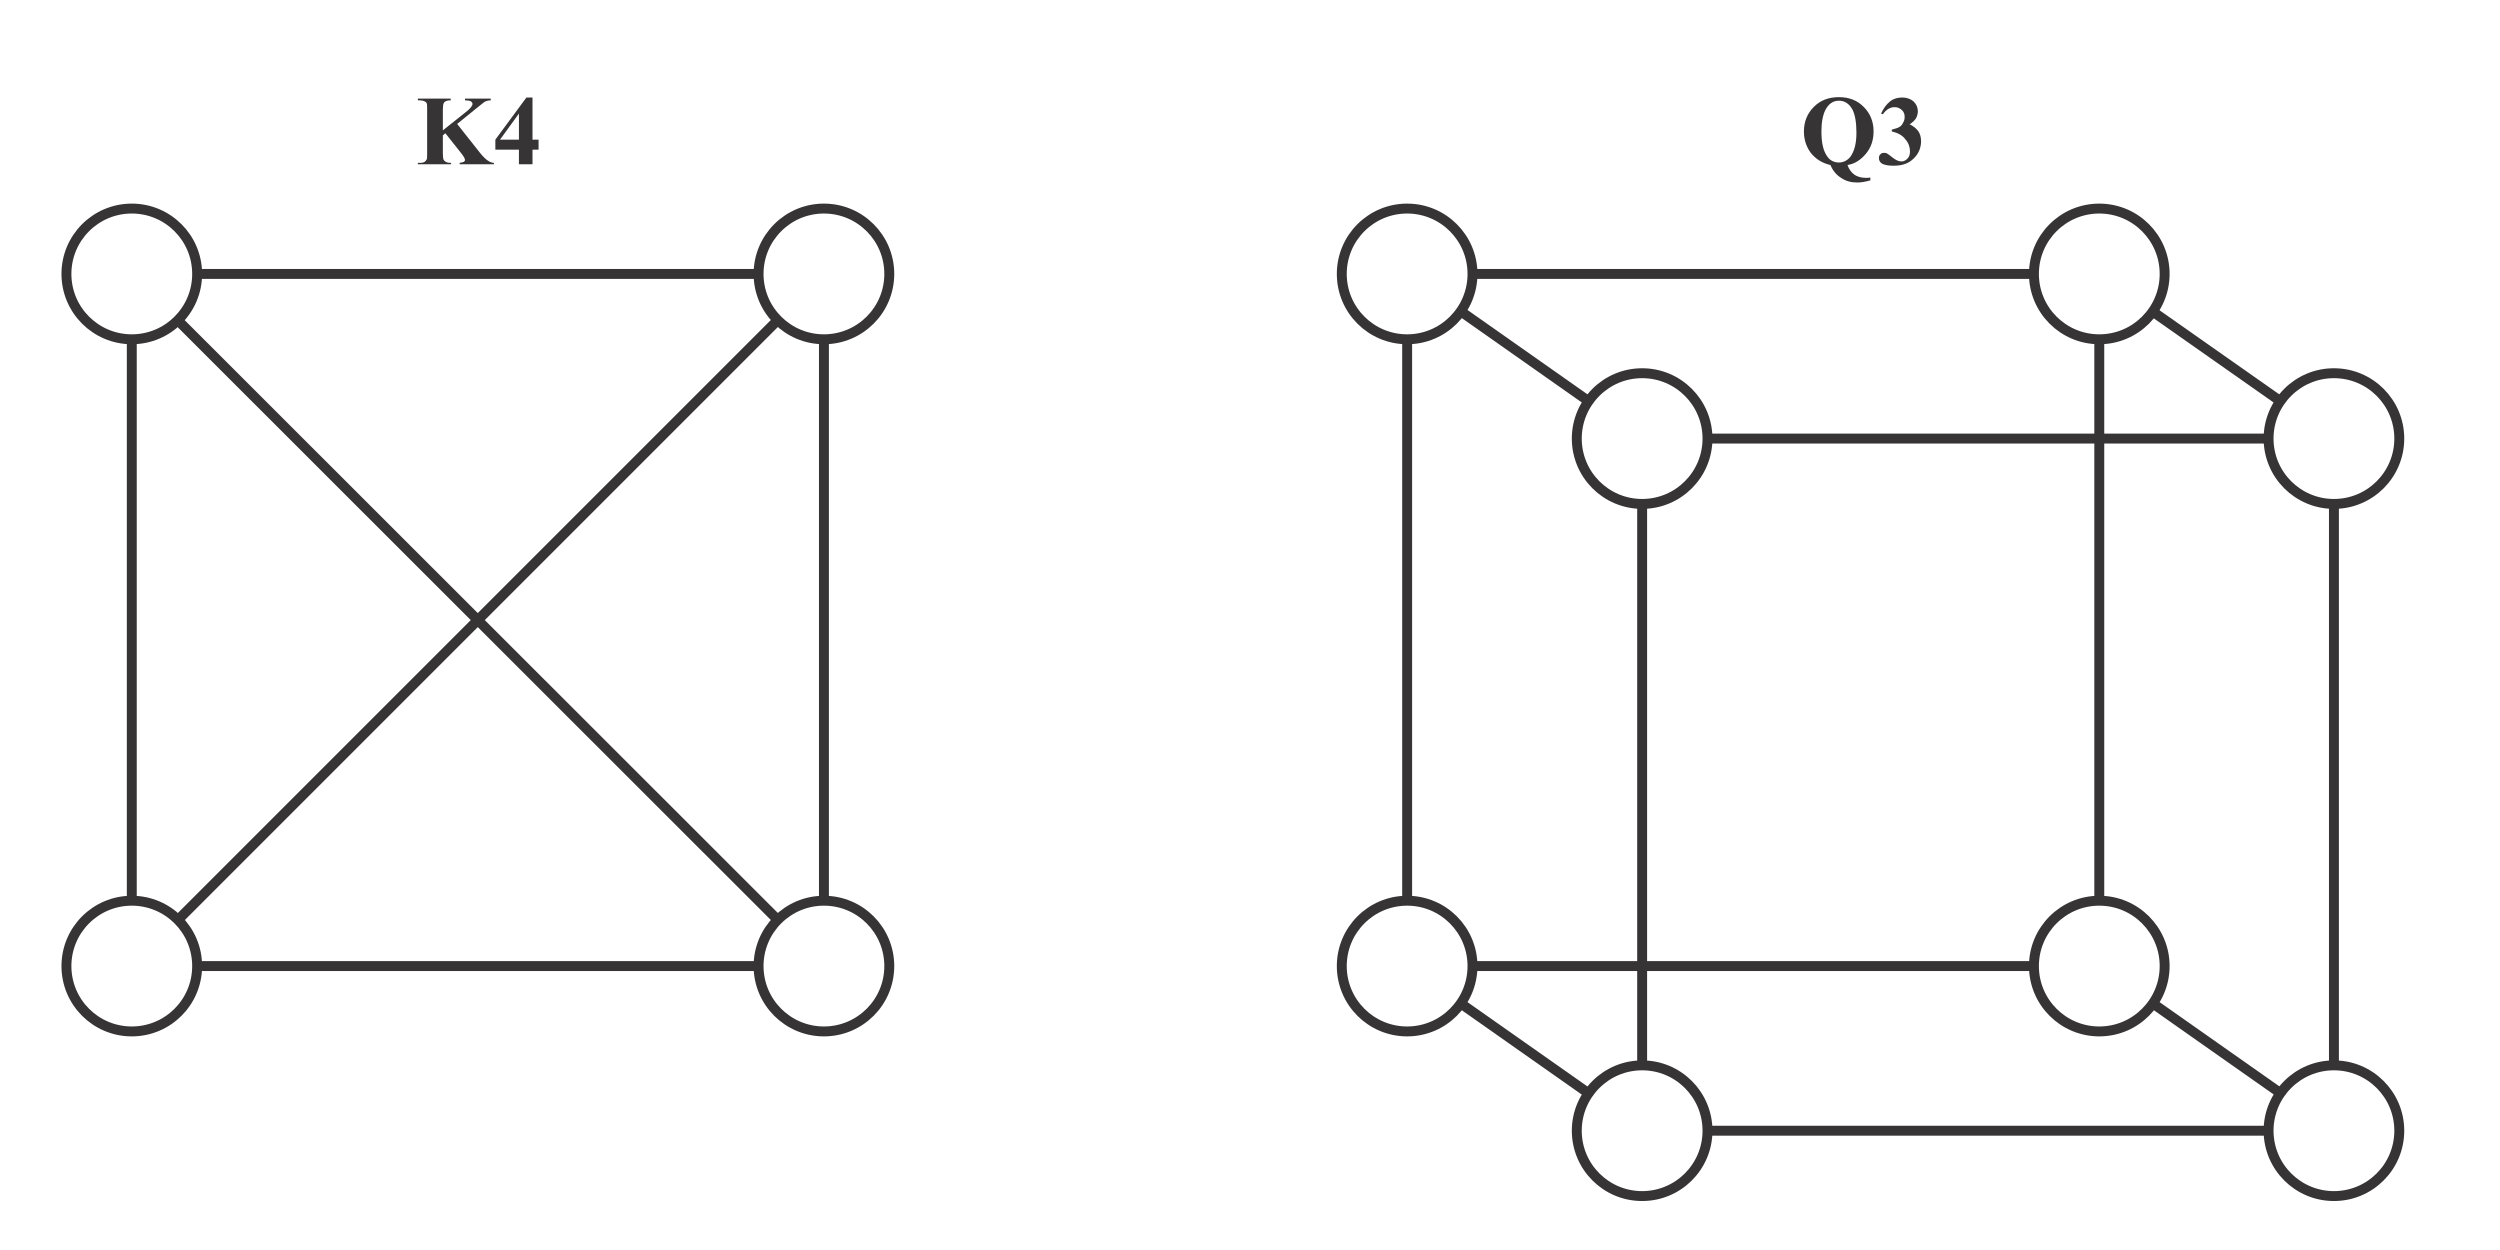 <?xml version="1.0" encoding="UTF-8"?>
<!DOCTYPE svg PUBLIC "-//W3C//DTD SVG 1.1//EN" "http://www.w3.org/Graphics/SVG/1.1/DTD/svg11.dtd">
<!-- Creator: CorelDRAW X7 -->
<svg xmlns="http://www.w3.org/2000/svg" xml:space="preserve" width="7in" height="3.5in" version="1.1" style="shape-rendering:geometricPrecision; text-rendering:geometricPrecision; image-rendering:optimizeQuality; fill-rule:evenodd; clip-rule:evenodd"
viewBox="0 0 7000 3500"
 xmlns:xlink="http://www.w3.org/1999/xlink">
 <defs>
  <style type="text/css">
   <![CDATA[
    .str0 {stroke:#373435;stroke-width:27.779}
    .fil0 {fill:none}
    .fil1 {fill:#373435;fill-rule:nonzero}
   ]]>
  </style>
 </defs>
 <g id="Layer_x0020_1">
  <path class="fil0 str0" d="M2307 953l0 1566m-186 186l-1565 0m-187 -184l0 -1571m186 -183l1568 0"/>
  <line class="fil0 str0" x1="496" y1="895" x2="2178" y2= "2576" />
  <line class="fil0 str0" x1="2178" y1="896" x2="499" y2= "2575" />
  <circle class="fil0 str0" cx="369" cy="767" r="183"/>
  <circle class="fil0 str0" cx="369" cy="2705" r="183"/>
  <circle class="fil0 str0" cx="2307" cy="2705" r="183"/>
  <circle class="fil0 str0" cx="2307" cy="767" r="183"/>
  <path class="fil0 str0" d="M5878 953l0 1566m-186 186l-1565 0m-187 -184l0 -1571m186 -183l1568 0"/>
  <circle class="fil0 str0" cx="3940" cy="767" r="183"/>
  <circle class="fil0 str0" cx="3940" cy="2705" r="183"/>
  <circle class="fil0 str0" cx="5878" cy="2705" r="183"/>
  <circle class="fil0 str0" cx="5878" cy="767" r="183"/>
  <path class="fil0 str0" d="M6535 1414l0 1566m-185 186l-1566 0m-186 -184l0 -1571m185 -183l1569 0"/>
  <circle class="fil0 str0" cx="4598" cy="1228" r="183"/>
  <circle class="fil0 str0" cx="4598" cy="3166" r="183"/>
  <circle class="fil0 str0" cx="6535" cy="3166" r="183"/>
  <circle class="fil0 str0" cx="6535" cy="1228" r="183"/>
  <line class="fil0 str0" x1="4092" y1="873" x2="4449" y2= "1124" />
  <line class="fil0 str0" x1="4092" y1="2811" x2="4449" y2= "3062" />
  <line class="fil0 str0" x1="6027" y1="2809" x2="6384" y2= "3060" />
  <line class="fil0 str0" x1="6030" y1="874" x2="6386" y2= "1124" />
  <path class="fil1" d="M1280 347l64 81c9,11 17,19 24,23 5,3 10,5 15,5l0 4 -96 0 0 -4c6,-1 10,-2 12,-3 2,-2 3,-3 3,-5 0,-4 -4,-11 -13,-22l-42 -53 -7 6 0 50c0,10 1,16 2,18 1,2 3,4 6,6 3,2 8,3 15,3l0 4 -93 0 0 -4 6 0c6,0 10,-1 13,-3 2,-1 4,-4 6,-7 1,-2 1,-8 1,-17l0 -121c0,-10 0,-16 -1,-18 -1,-3 -3,-5 -6,-6 -3,-2 -8,-3 -13,-3l-6 0 0 -5 92 0 0 5c-7,0 -11,1 -15,3 -2,1 -4,3 -5,6 -1,2 -2,8 -2,18l0 57 69 -55c9,-8 14,-14 14,-19 0,-3 -2,-6 -6,-8 -2,-1 -7,-2 -15,-2l0 -5 72 0 0 5c-7,0 -12,2 -15,3 -4,2 -12,9 -26,20l-53 43z"/>
  <path id="1" class="fil1" d="M1387 391l87 -118 17 0 0 118 17 0 0 28 -17 0 0 41 -38 0 0 -41 -66 0 0 -28zm13 0l53 0 0 -73 -53 73z"/>
  <path class="fil1" d="M5173 462c4,12 11,21 19,27 9,6 20,9 33,9 4,0 8,0 12,-1l0 8c-14,4 -26,6 -37,6 -17,0 -32,-4 -45,-13 -13,-8 -23,-20 -30,-36 -22,-5 -40,-16 -54,-33 -13,-17 -20,-37 -20,-61 0,-27 9,-50 28,-69 18,-18 41,-27 70,-27 28,0 52,9 70,28 18,18 27,41 27,68 0,24 -7,45 -21,62 -15,18 -32,29 -52,32zm-24 -180c-17,0 -29,9 -38,26 -7,14 -11,34 -11,60 0,32 5,55 17,71 7,10 18,16 32,16 13,0 24,-6 32,-16 11,-15 17,-37 17,-67 0,-30 -4,-51 -11,-65 -9,-16 -21,-25 -38,-25z"/>
  <path id="1" class="fil1" d="M5297 368l0 -5c11,-3 18,-5 22,-8 4,-2 7,-6 10,-12 3,-5 4,-10 4,-16 0,-7 -2,-14 -8,-19 -5,-5 -12,-8 -20,-8 -13,0 -24,7 -33,20l-5 -2c7,-15 15,-26 25,-34 10,-8 22,-11 34,-11 13,0 24,4 32,11 8,8 12,17 12,28 0,6 -2,13 -5,19 -4,6 -10,12 -18,17 10,5 18,11 24,19 5,7 8,17 8,28 0,19 -7,36 -21,49 -14,14 -32,20 -56,20 -15,0 -27,-2 -34,-7 -5,-4 -7,-9 -7,-14 0,-5 1,-8 4,-11 3,-3 6,-4 10,-4 3,0 6,0 9,2 1,0 6,4 15,11 9,7 17,11 25,11 7,0 12,-3 17,-8 5,-5 7,-12 7,-20 0,-12 -4,-24 -13,-34 -8,-11 -21,-18 -38,-22z"/>
 </g>
</svg>
